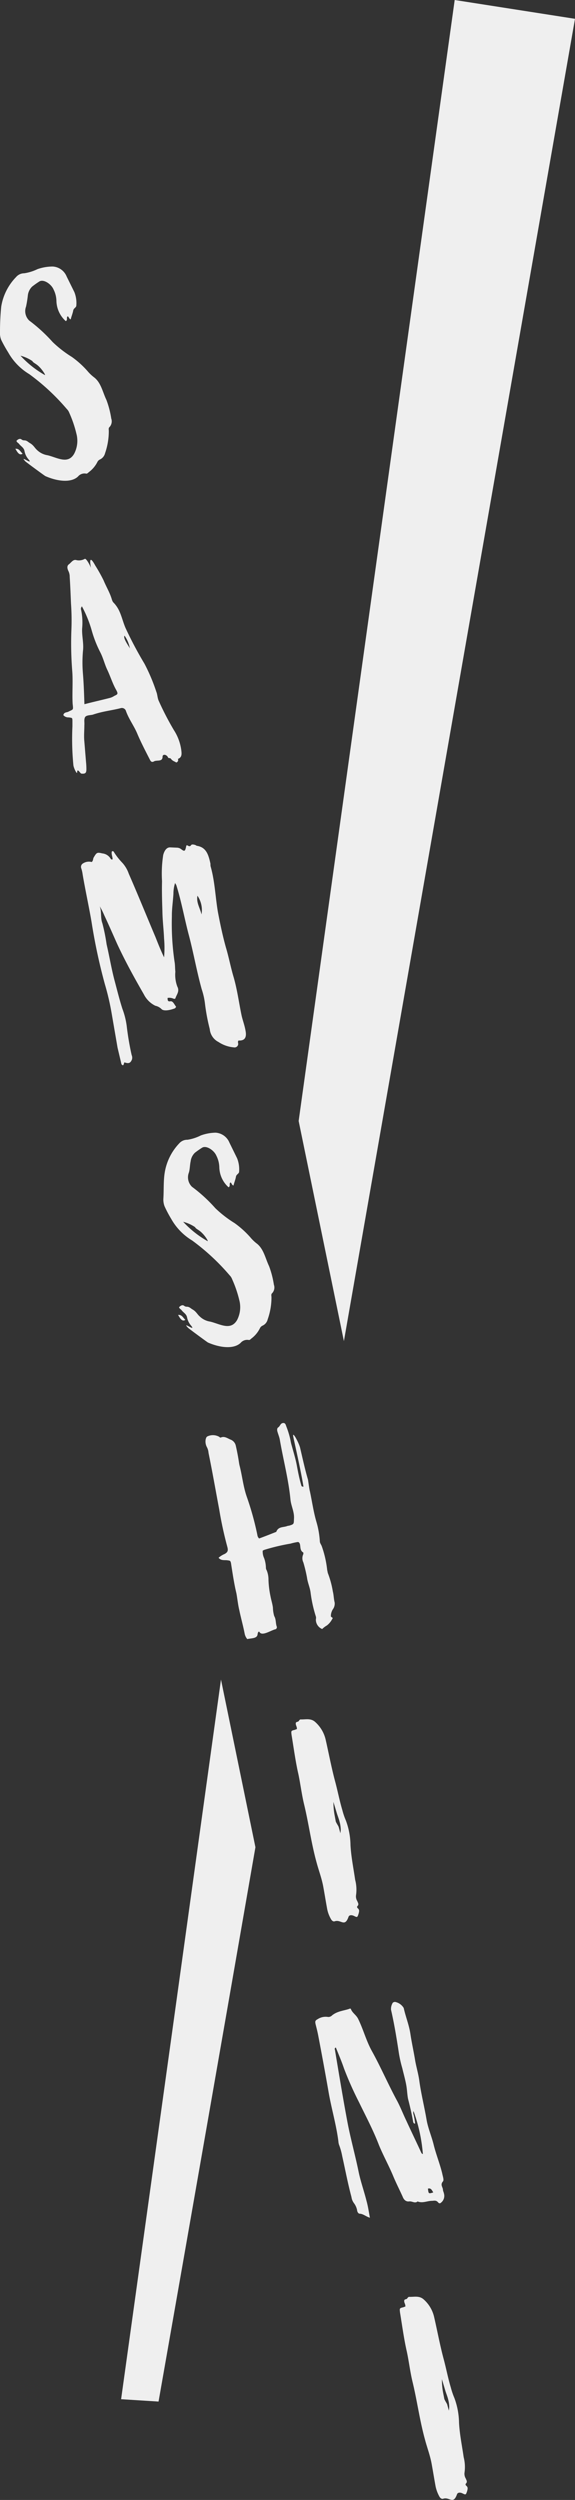 <svg id="Layer_1" data-name="Layer 1" xmlns="http://www.w3.org/2000/svg" viewBox="0 0 107.49 466.54"><rect x="0" y="0" width="107.49" height="466.54" fill="#333333" stroke="none"/><defs><style>.cls-1{fill:#efefef;}</style></defs><title>Logo</title><path class="cls-1" d="M41.31,313.44l6.44,31.29q-9,51.74-18.11,103.45l-7-.44Q32,380.59,41.31,313.44Z"/><path class="cls-1" d="M107.49,3.51Q85.89,126.9,64.29,250.28L55.83,209.2,85,0Z"/><path class="cls-1" d="M9.88,49.74a3,3,0,0,1,2.58,1.86l1.44,2.91A5.51,5.51,0,0,1,14.27,57c0,.39-.45.48-.57.89-.1.58-.34,1.12-.48,1.71-.3-.06-.33-.44-.55-.57-.31.17,0,.62-.29.84,0,.06-.08.07-.15,0a5.22,5.22,0,0,1-1.68-3.64A5,5,0,0,0,10,54c-.43-1-1.9-2-2.69-1.44A15.71,15.71,0,0,0,6,53.49a2.74,2.74,0,0,0-.79,1.59,20.15,20.15,0,0,1-.34,2.13,2.44,2.44,0,0,0,.6,2.62,29.91,29.91,0,0,1,4.37,4,21.34,21.34,0,0,0,3.59,2.78,17.2,17.2,0,0,1,2.92,2.63,7.7,7.7,0,0,0,1.16,1.12c1.38,1,1.65,2.76,2.39,4.29a17.24,17.24,0,0,1,.9,3.46,1.58,1.58,0,0,1-.3,1.56c-.26.22-.16.48-.16.76a12.56,12.56,0,0,1-.7,4.15,1.76,1.76,0,0,1-1,1.19,1,1,0,0,0-.45.48,5.41,5.41,0,0,1-1.58,1.86c-.17.14-.33.34-.55.27a1.58,1.58,0,0,0-1.48.55c-1.26,1.19-3.78.94-6.1-.08-.22-.12-3.61-2.61-3.74-2.75-1.3-1.37,1.78,1,.5-.49a3.2,3.2,0,0,1-.66-1.43c-.12-.65-.66-.88-1-1.32-.14-.2-.4-.26-.51-.58.16-.19.59-.55.94-.28s.52.12.84.23.39.26.83.51c.62.39.81.85,1.22,1.22a3.64,3.64,0,0,0,2,1c1.82.44,3.79,1.74,4.95-.26a5.15,5.15,0,0,0,.43-3.77,21.49,21.49,0,0,0-1.32-3.87,2.08,2.08,0,0,0-.49-.75,40.67,40.67,0,0,0-7-6.49,11,11,0,0,1-3.94-4.06A26,26,0,0,1,.23,63.44,3.34,3.34,0,0,1,0,62a47.71,47.71,0,0,1,.23-4.79A10.24,10.24,0,0,1,3,51.71,2,2,0,0,1,4.53,51,8.6,8.6,0,0,0,7,50.23,8.59,8.59,0,0,1,9.88,49.74ZM4.23,84.67c-.66.45-1.08-.47-1.36-.92C3.59,83.67,3.81,84.3,4.23,84.67ZM8.4,70c.13-.08-.61-1.11-1-1.48-.62-.67-1.18-.78-1.35-1.14a7.18,7.18,0,0,0-2.22-1A18.67,18.67,0,0,0,8.4,70Z"/><path class="cls-1" d="M15.84,104.3c.27-.17,1,1.21,1.16,1.67-.25-1.34-.24-2.35.81-.43a30.07,30.07,0,0,1,1.56,2.78c.47,1.14,1.11,2.19,1.48,3.35.26.89.31.61.84,1.34.93,1.22,1.17,2.8,1.78,4.19A71,71,0,0,0,27,123.85a34,34,0,0,1,2.23,5.27c.19.47.19,1,.39,1.55a53.78,53.78,0,0,0,2.89,5.59A9.08,9.08,0,0,1,33.89,140c.08.65.16,1.36-.63,1.62a.48.48,0,0,1-.32.68c-.29-.23-.63-.22-1-.71-.14-.2-.46,0-.55-.29-.31-.55-1-.59-1-.09,0,1-1,.59-1.57.86-.36.23-.62.11-.8-.3-.86-1.68-1.71-3.3-2.42-5-.61-1.39-1.53-2.61-2.05-4.07a.79.79,0,0,0-1-.54c-1.84.46-3.31.57-5.17,1.2-.42.13-1.27.07-1.49.5s-.07,1-.12,1.47c0,1.06-.11,2,0,3.08l.31,3.78a12.81,12.81,0,0,1,.07,1.39c0,.66-.19.87-.94.79-.21,0-.76-1.14-.79-.24,0,.5-.64-.78-.7-1.32a50.73,50.73,0,0,1-.18-7.28v-.83c0-.78,0-.72-.7-.82a1.22,1.22,0,0,1-1-.42c.1-.52.56-.5.88-.61,1-.53,1-.24.86-1.5-.11-1.88.08-4.31-.08-6.18a65.46,65.46,0,0,1-.15-7.67,44.35,44.35,0,0,0-.08-4.9c-.07-1.66-.13-3.32-.24-4.92a2.42,2.42,0,0,0-.27-1.17c-.16-.36-.31-.89.12-1.2s.8-1,1.44-.77A2.22,2.22,0,0,0,15.84,104.3Zm-.68,9.5a11.57,11.57,0,0,1,.2,3.42c-.09,1.41.33,2.84.15,4.26a24.73,24.73,0,0,0,0,4.3c.15,1.87.21,3.75.27,5.64,1.56-.41,3.27-.79,4.78-1.18a2.76,2.76,0,0,0,.82-.38c.69-.3.71-.41.33-1.12-.66-1.16-1.06-2.48-1.64-3.71-.49-1-.76-2.2-1.31-3.27a21.74,21.74,0,0,1-1.6-4.05,22.16,22.16,0,0,0-1.85-4.56C15.13,113.41,15.08,113.64,15.16,113.8ZM24.28,121a6,6,0,0,0-1-2.37C22.94,119.08,24.12,120.65,24.28,121Z"/><path class="cls-1" d="M21.32,159.05a12.4,12.4,0,0,0,1.58,2,5.87,5.87,0,0,1,1.17,2c1.65,3.76,3.4,8.06,5,11.84.47,1.19.94,2.38,1.6,3.77a19.57,19.57,0,0,0,0-3.52c-.07-1.71-.29-3.4-.31-5.07-.06-1.89-.12-3.77-.07-5.62a22.76,22.76,0,0,1,.22-4.89c.2-.77.62-1.46,1.32-1.42l1.2.05a1.37,1.37,0,0,1,.78.24c.7.54.79.47,1-.51,0-.06,0-.07.11-.19.26.06.52.4.8,0,.11-.19.42-.14.68-.07s.28.17.43.19c1.78.28,2.16,1.77,2.51,3.32,0,.22,0,.44.06.61.77,2.75.86,5.63,1.33,8.39.42,2.21.89,4.46,1.5,6.64.54,1.79.9,3.73,1.44,5.53.69,2.38,1,4.84,1.51,7.25.24,1,.61,1.94.76,3s-.23,1.66-1.34,1.59c-.21.2-.06.46-.07.68a.68.68,0,0,1-.82.6,6.1,6.1,0,0,1-2.86-1,3,3,0,0,1-1.64-2.42,36.67,36.67,0,0,1-.88-4.63,13.32,13.32,0,0,0-.62-2.79c-.93-3.34-1.51-6.69-2.38-10-.84-3.13-1.39-6.32-2.37-9.43l-.23-.4a6.53,6.53,0,0,0-.31,2c-.08,1.41-.31,2.85-.29,4.24a48.57,48.57,0,0,0,.5,8.44c.11.59.08,1.21.15,1.87a6.24,6.24,0,0,0,.37,2.78c.46.86-.12,1.47-.34,2.12-.05.24-.31.17-.48.09a1.94,1.94,0,0,0-1-.1c0,.4,0,.72.52.63s.77.7,1.07,1c-.13.36-.33.35-.61.45-.79.26-1.76.39-2.12,0a2.35,2.35,0,0,0-1.16-.62,4.72,4.72,0,0,1-2.13-2.11c-1.77-3.07-3.5-6.2-5-9.43-.78-1.75-1.57-3.56-2.39-5.3a14.74,14.74,0,0,0-.87-1.73c.39,1,.11,2.15.5,3.19a35,35,0,0,1,.79,3.93c.5,2.13.88,4.41,1.43,6.54.5,1.85.95,3.72,1.53,5.51a14.29,14.29,0,0,1,.8,3.2,52,52,0,0,0,.92,5.4,1.24,1.24,0,0,1,.06.83c-.27.66-.59.83-1.39.54-.17.14-.06.45-.34.56-.06-.1-.22-.12-.25-.28l-.71-3-1.08-6.26a47.17,47.17,0,0,0-1.3-5.62,105.57,105.57,0,0,1-2.49-11.63c-.47-2.76-1.18-6-1.66-8.84a5.84,5.84,0,0,0-.27-1.17.75.75,0,0,1,.37-.91,2,2,0,0,1,1.59-.24c.3-.23.23-.61.38-.86.53-.88.6-1,1.59-.75a2.05,2.05,0,0,1,1.58,1,.25.25,0,0,0,.36.1c0-.5-.29-1-.13-1.48A.28.28,0,0,1,21.32,159.05Zm16.35,11.6a4.72,4.72,0,0,0-.76-3.49C36.67,168.49,37.39,169.42,37.67,170.65Z"/><path class="cls-1" d="M40.31,211.38a3,3,0,0,1,2.58,1.86l1.43,2.91a5.51,5.51,0,0,1,.38,2.49c0,.39-.46.48-.58.89-.09.58-.33,1.13-.47,1.71-.31-.05-.33-.44-.55-.57-.32.17,0,.62-.29.84,0,.06-.09.07-.15,0A5.16,5.16,0,0,1,41,217.84a5.07,5.07,0,0,0-.56-2.18c-.43-1-1.91-2-2.7-1.45a15.58,15.58,0,0,0-1.31.92,2.68,2.68,0,0,0-.79,1.6c-.14.58-.15,1.59-.34,2.12a2.46,2.46,0,0,0,.59,2.63,28.35,28.35,0,0,1,4.37,4,21.41,21.41,0,0,0,3.6,2.78,17.59,17.59,0,0,1,2.92,2.63A7.61,7.61,0,0,0,47.91,232c1.38,1,1.66,2.76,2.39,4.29a17.24,17.24,0,0,1,.9,3.46,1.55,1.55,0,0,1-.3,1.56c-.26.22-.16.48-.15.76a12.27,12.27,0,0,1-.71,4.15,1.7,1.7,0,0,1-1,1.19,1.07,1.07,0,0,0-.46.48A5.3,5.3,0,0,1,47,249.79c-.17.14-.33.34-.54.27a1.62,1.62,0,0,0-1.48.55c-1.26,1.19-3.79.94-6.11-.07-.22-.13-3.61-2.62-3.73-2.76-1.3-1.37,1.77,1,.5-.49a3.32,3.32,0,0,1-.67-1.43c-.12-.65-.66-.88-1-1.32-.13-.2-.39-.26-.5-.58.16-.19.59-.55.94-.28s.51.12.83.23.4.26.84.51c.62.39.8.85,1.22,1.22a3.58,3.58,0,0,0,2,1c1.82.44,3.8,1.74,5-.26a5.18,5.18,0,0,0,.43-3.76,21.61,21.61,0,0,0-1.33-3.88,2.07,2.07,0,0,0-.48-.75,41.1,41.1,0,0,0-7-6.49,11,11,0,0,1-3.93-4.06,21.72,21.72,0,0,1-1.23-2.33,3.52,3.52,0,0,1-.22-1.41c.1-1.58,0-3.23.24-4.79a10.28,10.28,0,0,1,2.72-5.53,2,2,0,0,1,1.56-.68,8.3,8.3,0,0,0,2.47-.8A8.5,8.5,0,0,1,40.31,211.38Zm-5.66,34.93c-.65.46-1.08-.47-1.36-.92C34,245.31,34.24,245.94,34.65,246.31Zm4.17-14.68c.13-.08-.6-1.11-1-1.48-.62-.66-1.19-.78-1.35-1.14a7.13,7.13,0,0,0-2.23-1A18.86,18.86,0,0,0,38.82,231.63Z"/><path class="cls-1" d="M41,268.15c.12.14.17.14.31.11.69-.3,1.28.21,1.87.43a1.57,1.57,0,0,1,.9,1.11c.26,1.13.46,2.2.62,3.29l.06.32c.51,1.92.69,3.94,1.36,5.88a54.38,54.38,0,0,1,2,7.21,1,1,0,0,0,.32.61c1-.36,2.08-.79,3.14-1.21,0,0,.09,0,.08-.07.41-1,1.35-.75,2.08-1.06l.38-.07c.89-.28.79-.32.84-1.33.07-1.24-.53-2.3-.66-3.5-.36-3.79-1.35-7.45-2-11.24-.08-.43-.27-.9-.41-1.37-.11-.32-.13-.7.09-.86.4-.24.4-.74.88-.83s.56.34.67.65a15.93,15.93,0,0,1,.77,2.54,8,8,0,0,0,.25,1.07c.33,1.22.71,2.43.94,3.67s.47,2.48.85,3.74c0,.11.14.2.39.21-.47-3-1.79-8.7-1.91-9.35-.23-1.24,1.14,1.29,1.31,2.21.47,2,.88,3.91,1.44,5.81.08.43.24,1.79.37,2.22.4,1.87.66,3.78,1.2,5.63a16.33,16.33,0,0,1,.65,3.67c0,.33.26.62.37.94a19.37,19.37,0,0,1,1,4.38l.12.59a17.22,17.22,0,0,1,.94,3.45c.17.63.16,1.36.34,2.05a1.8,1.8,0,0,1-.35,1.3,2.42,2.42,0,0,0-.36,1.24c0,.28.54.23.25.56a3.52,3.52,0,0,1-1,1.2,4,4,0,0,0-.87.66,1.89,1.89,0,0,1-1.18-1.84.94.94,0,0,0,0-.49,24.79,24.79,0,0,1-1-4.55c-.13-.92-.54-1.79-.66-2.72a27.73,27.73,0,0,0-.68-2.83,1.75,1.75,0,0,1,0-1.56c0-.06,0-.28,0-.28-.67-.37-.5-1.07-.65-1.6-.1-.26-.23-.41-.47-.36a11.27,11.27,0,0,0-1.28.29,38.57,38.57,0,0,0-4.79,1.13,1.51,1.51,0,0,0-.41.19,2.83,2.83,0,0,0,.27,1.4,5.63,5.63,0,0,1,.33,1.78.89.89,0,0,0,.14.47,4.52,4.52,0,0,1,.34,1.78,17.43,17.43,0,0,0,.37,3.05c.15.81.35,1.33.46,2.15a6.09,6.09,0,0,0,.24,1.57c.36.6.25,1.29.46,1.92a.4.4,0,0,1-.34.57c-.93.29-2.43,1.29-2.88.48-.07-.15-.3-.05-.35.46-.1.8-1.21.68-1.92.87a2.19,2.19,0,0,1-.49-1c-.29-1.51-.7-2.93-1-4.38-.26-1.07-.36-2.16-.55-3.19-.41-1.65-.73-3.82-1-5.55-.1-.54-.2-.52-.7-.59s-1.17.11-1.63-.47A4.12,4.12,0,0,1,42,290c.58-.33.68-.62.5-1.31a70.39,70.39,0,0,1-1.52-7c-.66-3.5-1.27-7-2-10.56a2.66,2.66,0,0,0-.3-1.06,2.23,2.23,0,0,1-.23-1.46c.09-.35.16-.48.39-.58A2.4,2.4,0,0,1,41,268.15Z"/><path class="cls-1" d="M58.87,321.31a6.3,6.3,0,0,1,2,3.31c.54,2.35,1.09,5.26,1.76,7.76.49,1.8.83,3.63,1.37,5.43a13,13,0,0,0,.66,1.94,13.51,13.51,0,0,1,.86,4.58c.12,2.21.57,4.36.87,6.47a7.25,7.25,0,0,1,.16,2.93,1.68,1.68,0,0,0,.25,1.07c.11.31.36.6,0,.94-.12.14,0,.34.13.42.3.28.2.58.12.93-.25.77-.25.77-.9.45-.44-.2-.88-.17-1,.19-.71,2-1.4.43-2.57.82-.27.11-.56-.12-.72-.43a6.07,6.07,0,0,1-.69-1.82c-.27-1.45-.5-2.92-.76-4.32-.3-1.56-.86-3-1.24-4.45-1-3.61-1.46-7.26-2.33-10.83-.45-1.87-.68-3.83-1.07-5.66-.51-2.19-.89-5-1.26-7.23-.11-.82-.11-.82.66-1a.71.71,0,0,1,.32-.11c.08-.41-.22-.69-.2-1.08s.46-.2.6-.5c.07-.13.24-.27.35-.24C57.11,320.91,58.05,320.62,58.87,321.31Zm3.65,17.27.23,1.24c0,.22.46.86.56,1.12l.32,1.17a6,6,0,0,0,.07-.68,5.81,5.81,0,0,0-.24-1.52c-.06-.32-.34-1.05-.46-1.42l-.67-2.21A13.5,13.5,0,0,0,62.52,338.58Z"/><path class="cls-1" d="M65.6,374.94c.28.72.94,1.05,1.32,1.76,1,2,1.53,4.17,2.64,6.14,1.66,3,3.07,6.28,4.73,9.32.61,1.17,1.09,2.41,1.66,3.59.92,2,1.89,4,2.81,6,.07.1.15.25.29.22a30.2,30.2,0,0,0-1.75-8c-.16.42.1.76.12,1.15a9.49,9.49,0,0,1,.18,1.19c-.36,0-.36-.32-.4-.54-.25-1.34-.57-2.74-.93-4.12-.15-.81-.17-1.69-.33-2.56-.2-1.08-.49-2.08-.73-3.1a23.23,23.23,0,0,1-.7-3.21c-.4-2.6-.82-5.15-1.41-7.71a2.16,2.16,0,0,1,.27-1.22c.06-.18.3-.23.45-.26a2.44,2.44,0,0,1,1.65,1.14c.35,1.61,1,3.16,1.25,4.84s.63,3.34.91,5.08c.24,1.29.63,2.56.79,3.92.35,2.39.94,4.73,1.35,7.17.27,1.45.89,2.9,1.27,4.39.45,1.87,1.18,3.63,1.63,5.49.1.54.37,1.22.13,1.48-.53.61-.06,1,0,1.5,0,.27.14.48.19.75a1.6,1.6,0,0,1-.56,1.72c-.21.21-.43.09-.57-.11-.37-.38-.69-.26-1.09-.24-.94,0-1.78.5-2.7.11-.51.44-1-.08-1.59,0s-1-.32-1.21-.89c-.58-1.28-1.21-2.51-1.75-3.8-.83-2-1.86-3.83-2.69-5.85-1.06-2.76-2.44-5.35-3.73-8A64,64,0,0,1,64.3,386c-.44-1.31-1-2.6-1.52-3.9-.32.17-.18.37-.16.48.75,4.49,1.48,8.92,2.32,13.39.6,3.18,1.49,6.31,2.14,9.53.39,1.77,1,3.49,1.44,5.25.28,1,.42,2,.63,3.12-.73-.2-1.22-.72-1.92-.75-.25,0-.46-.36-.48-.69a3.23,3.23,0,0,0-.59-1.29A2.43,2.43,0,0,1,65.7,410c-.67-2.49-1.14-5-1.72-7.59a12.3,12.3,0,0,0-.61-2.18,2.3,2.3,0,0,1-.11-.59c-.39-3.11-1.31-6.17-1.84-9.25-.61-3.51-1.26-7-1.92-10.46-.13-.7-.32-1.45-.51-2.19-.08-.43-.13-.65.37-.91a2.76,2.76,0,0,1,2-.42,1,1,0,0,0,.73-.31c1-.8,2.17-.85,3.24-1.22C65.38,374.81,65.58,374.83,65.6,374.94ZM81,409.15c-.27-.4-.41-.87-1-.71C80.11,409.42,80.11,409.42,81,409.15Z"/><path class="cls-1" d="M79.15,429.07a6.23,6.23,0,0,1,2,3.31c.55,2.35,1.09,5.26,1.76,7.76.49,1.8.83,3.64,1.37,5.43a14.26,14.26,0,0,0,.66,1.94,13.81,13.81,0,0,1,.87,4.58c.11,2.21.57,4.36.87,6.48a7.37,7.37,0,0,1,.15,2.92,1.72,1.72,0,0,0,.25,1.07c.11.31.36.6,0,.94-.12.14,0,.34.13.43.3.27.21.57.13.92-.26.77-.26.77-.91.45-.43-.2-.87-.17-1,.19-.71,2-1.41.43-2.57.82-.28.11-.57-.12-.73-.42a6.72,6.72,0,0,1-.69-1.83c-.27-1.45-.5-2.91-.76-4.32-.29-1.56-.85-3-1.23-4.45-1-3.61-1.47-7.26-2.34-10.83-.45-1.87-.67-3.83-1.07-5.66-.51-2.19-.89-5-1.26-7.23-.1-.82-.1-.82.66-1a.91.91,0,0,1,.33-.11c.07-.41-.23-.68-.21-1.08s.46-.2.6-.5c.08-.13.25-.27.36-.24C77.4,428.67,78.33,428.39,79.15,429.07Zm3.65,17.27.24,1.24c0,.22.45.87.55,1.12l.32,1.17a6,6,0,0,0,.07-.68,5.87,5.87,0,0,0-.23-1.52c-.07-.32-.35-1.05-.47-1.42L82.61,444A13.5,13.5,0,0,0,82.8,446.34Z"/></svg>
